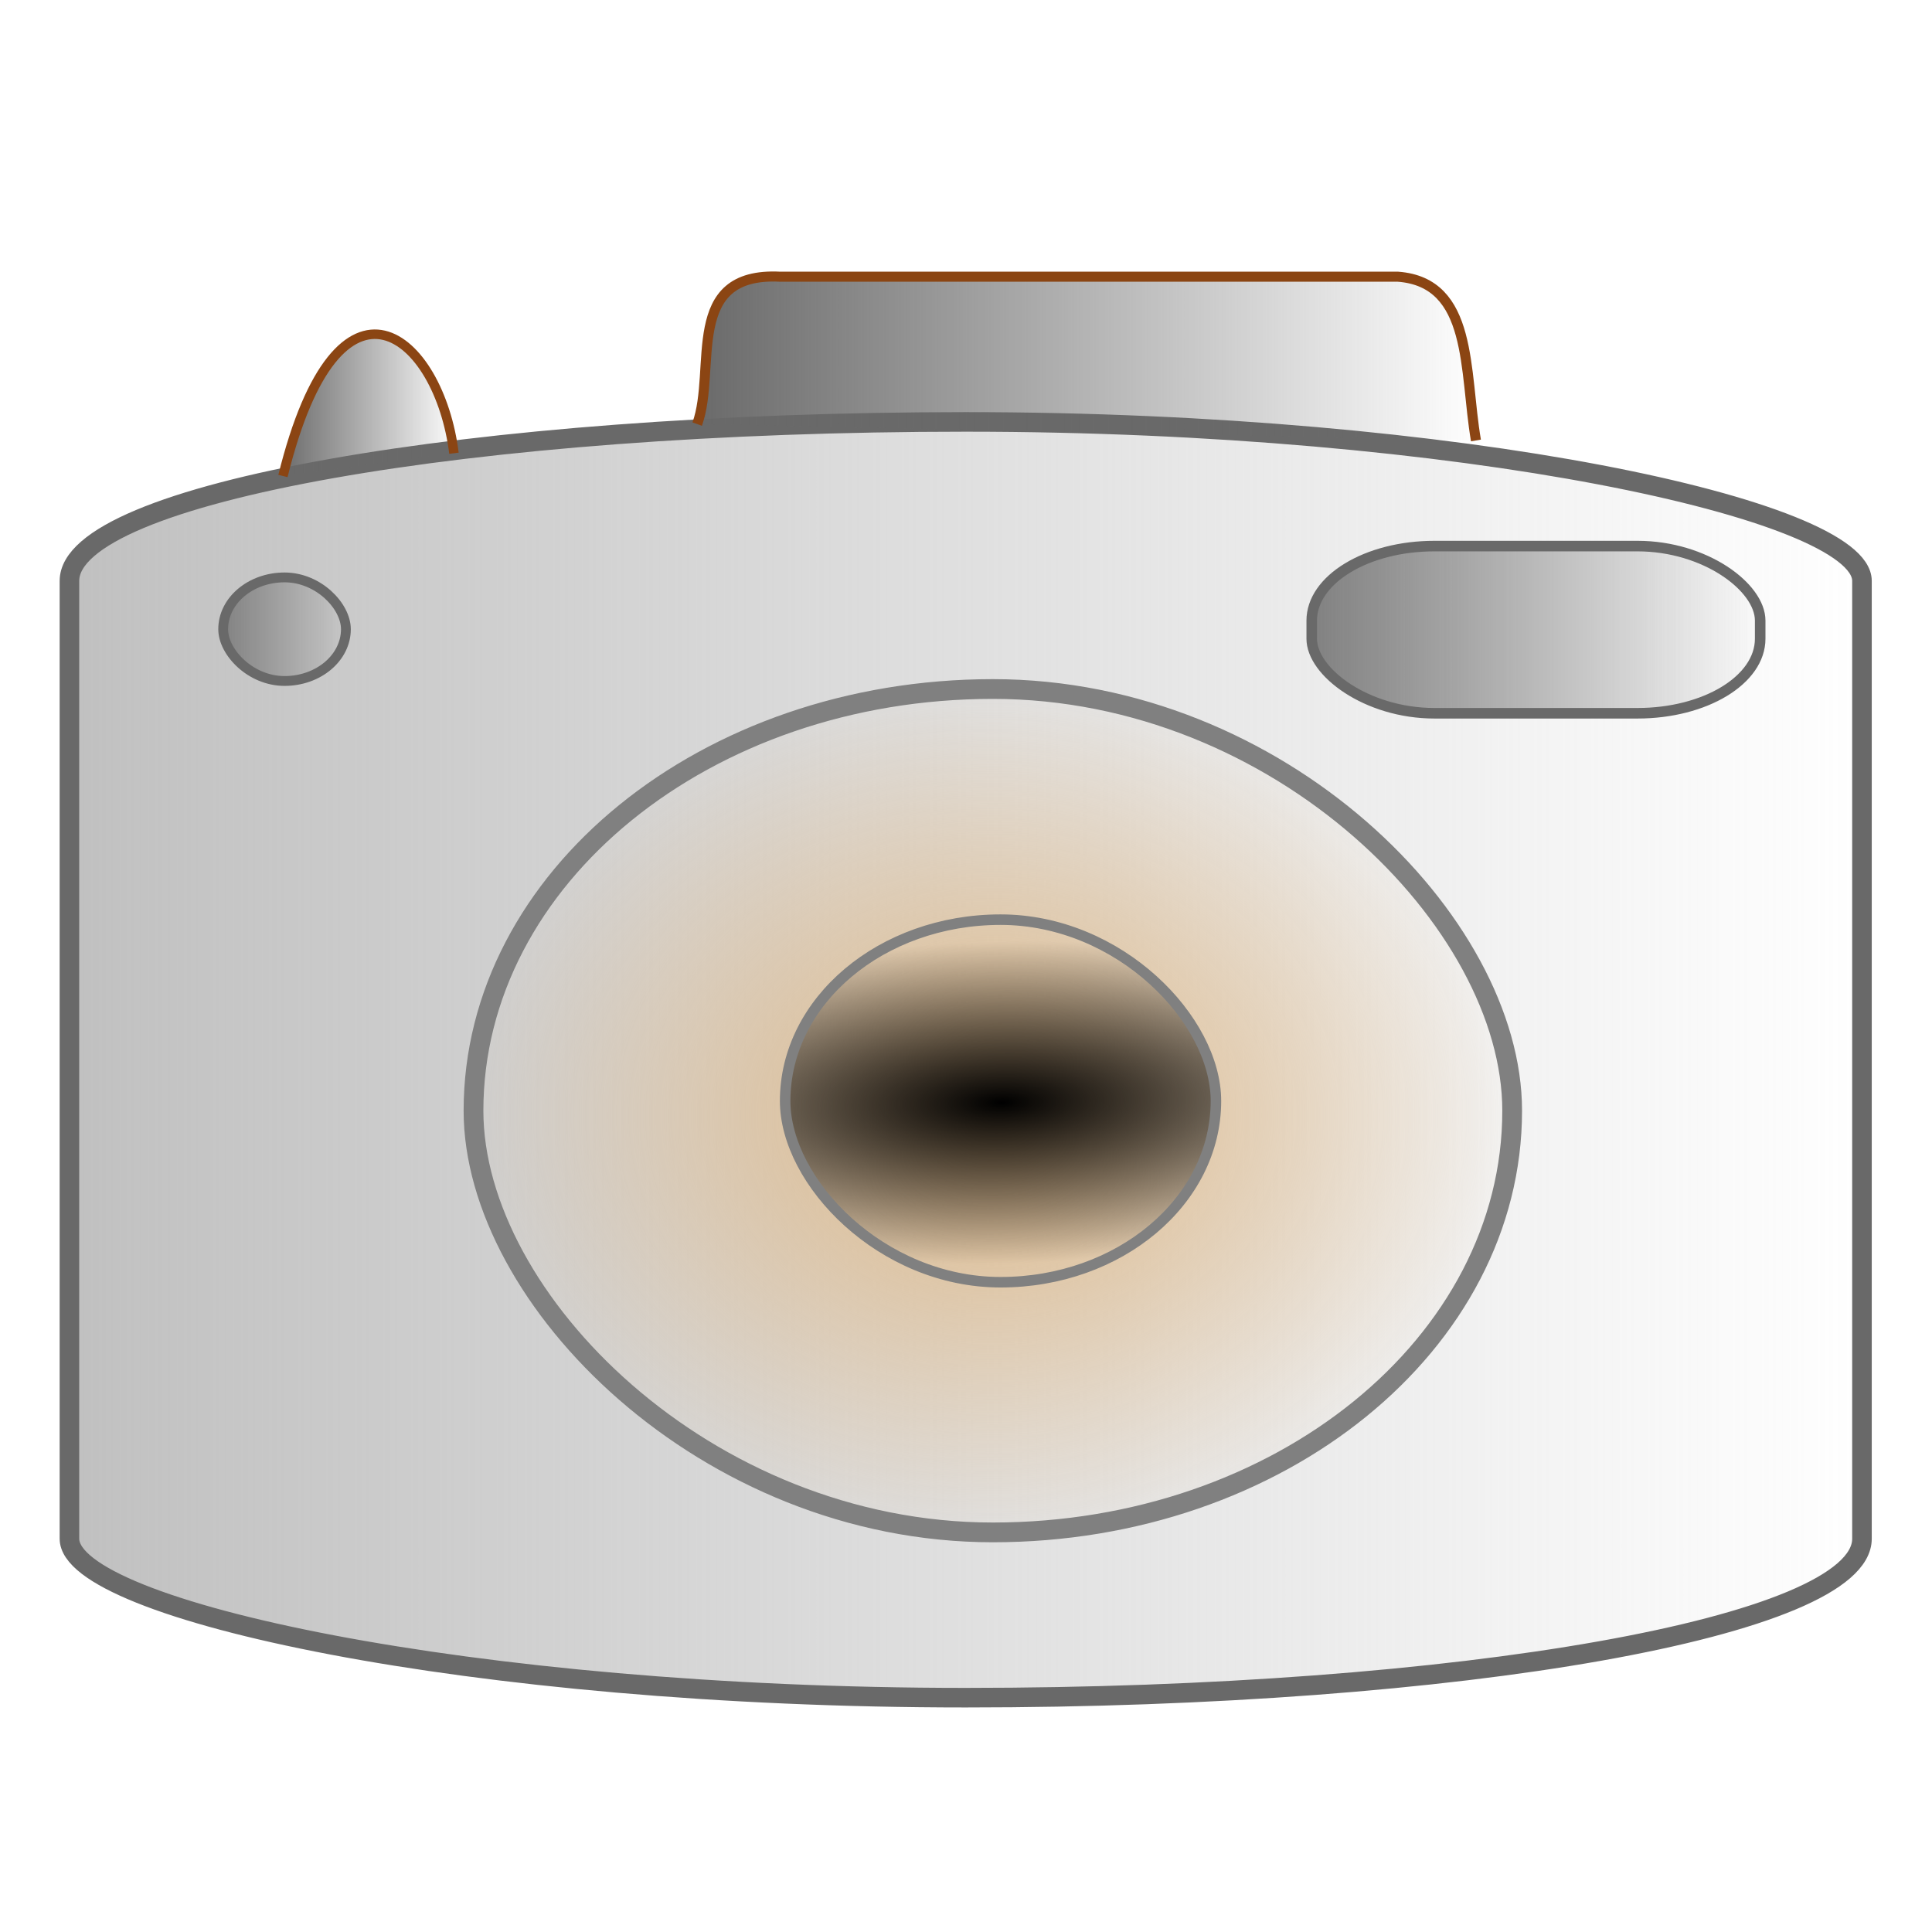 <?xml version="1.0" encoding="UTF-8" standalone="no"?>
<!-- Created with Inkscape (http://www.inkscape.org/) -->

<svg
   xmlns:dc="http://purl.org/dc/elements/1.1/"
   xmlns:cc="http://creativecommons.org/ns#"
   xmlns:rdf="http://www.w3.org/1999/02/22-rdf-syntax-ns#"
   xmlns:svg="http://www.w3.org/2000/svg"
   xmlns="http://www.w3.org/2000/svg"
   xmlns:xlink="http://www.w3.org/1999/xlink"
   xmlns:sodipodi="http://sodipodi.sourceforge.net/DTD/sodipodi-0.dtd"
   xmlns:inkscape="http://www.inkscape.org/namespaces/inkscape"
   width="200"
   height="200"
   viewBox="0 0 52.917 52.917"
   version="1.1"
   id="svg8"
   inkscape:version="0.92.1 r15371"
   sodipodi:docname="fotografia.svg">
  <defs
     id="defs2">
    <linearGradient
       inkscape:collect="always"
       id="linearGradient6086">
      <stop
         style="stop-color:#696969;stop-opacity:1;"
         offset="0"
         id="stop6082" />
      <stop
         style="stop-color:#696969;stop-opacity:0;"
         offset="1"
         id="stop6084" />
    </linearGradient>
    <linearGradient
       inkscape:collect="always"
       id="linearGradient6078">
      <stop
         style="stop-color:#696969;stop-opacity:1;"
         offset="0"
         id="stop6074" />
      <stop
         style="stop-color:#696969;stop-opacity:0;"
         offset="1"
         id="stop6076" />
    </linearGradient>
    <linearGradient
       inkscape:collect="always"
       id="linearGradient6060">
      <stop
         style="stop-color:#deb887;stop-opacity:1;"
         offset="0"
         id="stop6056" />
      <stop
         style="stop-color:#deb887;stop-opacity:0;"
         offset="1"
         id="stop6058" />
    </linearGradient>
    <linearGradient
       inkscape:collect="always"
       id="linearGradient6040">
      <stop
         style="stop-color:#000000;stop-opacity:1;"
         offset="0"
         id="stop6036" />
      <stop
         style="stop-color:#000000;stop-opacity:0;"
         offset="1"
         id="stop6038" />
    </linearGradient>
    <linearGradient
       inkscape:collect="always"
       id="linearGradient4584">
      <stop
         style="stop-color:#c0c0c0;stop-opacity:1;"
         offset="0"
         id="stop4580" />
      <stop
         style="stop-color:#c0c0c0;stop-opacity:0;"
         offset="1"
         id="stop4582" />
    </linearGradient>
    <linearGradient
       inkscape:collect="always"
       id="linearGradient4560">
      <stop
         style="stop-color:#808080;stop-opacity:1;"
         offset="0"
         id="stop4556" />
      <stop
         style="stop-color:#808080;stop-opacity:0;"
         offset="1"
         id="stop4558" />
    </linearGradient>
    <linearGradient
       inkscape:collect="always"
       id="linearGradient4552">
      <stop
         style="stop-color:#808080;stop-opacity:1;"
         offset="0"
         id="stop4548" />
      <stop
         style="stop-color:#808080;stop-opacity:0;"
         offset="1"
         id="stop4550" />
    </linearGradient>
    <linearGradient
       inkscape:collect="always"
       xlink:href="#linearGradient4552"
       id="linearGradient4554"
       x1="35.784"
       y1="261.329"
       x2="48.356"
       y2="261.329"
       gradientUnits="userSpaceOnUse" />
    <linearGradient
       inkscape:collect="always"
       xlink:href="#linearGradient4560"
       id="linearGradient4562"
       x1="5.978"
       y1="261.317"
       x2="9.609"
       y2="261.317"
       gradientUnits="userSpaceOnUse" />
    <linearGradient
       inkscape:collect="always"
       xlink:href="#linearGradient4584"
       id="linearGradient4586"
       x1="1.634"
       y1="273.11"
       x2="51.266"
       y2="273.11"
       gradientUnits="userSpaceOnUse" />
    <radialGradient
       inkscape:collect="always"
       xlink:href="#linearGradient6040"
       id="radialGradient6042"
       cx="27.404"
       cy="274.237"
       fx="27.404"
       fy="274.237"
       r="6.044"
       gradientTransform="matrix(2.085,-0.048,0.017,0.73,-34.362,75.405)"
       gradientUnits="userSpaceOnUse" />
    <radialGradient
       inkscape:collect="always"
       xlink:href="#linearGradient6060"
       id="radialGradient6062"
       cx="27.193"
       cy="274.505"
       fx="27.193"
       fy="274.505"
       r="14.495"
       gradientTransform="matrix(1,0,0,0.816,0,50.643)"
       gradientUnits="userSpaceOnUse" />
    <linearGradient
       inkscape:collect="always"
       xlink:href="#linearGradient6078"
       id="linearGradient6080"
       x1="7.624"
       y1="255.13"
       x2="12.563"
       y2="255.13"
       gradientUnits="userSpaceOnUse" />
    <linearGradient
       inkscape:collect="always"
       xlink:href="#linearGradient6086"
       id="linearGradient6088"
       x1="18.967"
       y1="253.845"
       x2="40.561"
       y2="253.845"
       gradientUnits="userSpaceOnUse" />
  </defs>
  <sodipodi:namedview
     id="base"
     pagecolor="#ffffff"
     bordercolor="#666666"
     borderopacity="1.0"
     inkscape:pageopacity="0.0"
     inkscape:pageshadow="2"
     inkscape:zoom="2.665406"
     inkscape:cx="30.391922"
     inkscape:cy="84.341126"
     inkscape:document-units="px"
     inkscape:current-layer="layer1"
     showgrid="false"
     units="px"
     inkscape:window-width="1366"
     inkscape:window-height="745"
     inkscape:window-x="-8"
     inkscape:window-y="-8"
     inkscape:window-maximized="1" />
  <g
     inkscape:label="Layer 1"
     inkscape:groupmode="layer"
     id="layer1"
     transform="translate(0,-244.083)">
    <rect
       style="fill:url(#linearGradient4586);fill-rule:evenodd;stroke:#696969;stroke-width:0.536px;stroke-linecap:butt;stroke-linejoin:miter;stroke-opacity:1;fill-opacity:1"
       id="rect4489"
       width="49.097"
       height="34.943"
       x="1.902"
       y="255.639"
       rx="24.548"
       ry="4.354" />
    <rect
       style="fill:url(#radialGradient6062);fill-rule:evenodd;stroke:#808080;stroke-width:0.541;stroke-linecap:butt;stroke-linejoin:miter;stroke-miterlimit:4;stroke-dasharray:none;stroke-opacity:1;fill-opacity:1"
       id="rect4487"
       width="28.449"
       height="23.1"
       x="12.969"
       y="262.955"
       rx="50.413"
       ry="23.1" />
    <rect
       style="fill:url(#radialGradient6042);fill-rule:evenodd;stroke:#808080;stroke-width:0.288;stroke-linecap:butt;stroke-linejoin:miter;stroke-miterlimit:4;stroke-dasharray:none;stroke-opacity:1;fill-opacity:1"
       id="rect4491"
       width="11.799"
       height="9.931"
       x="21.505"
       y="269.272"
       rx="167.948"
       ry="9.931" />
    <path
       style="fill:url(#linearGradient6088);fill-rule:evenodd;stroke:#8b4513;stroke-width:0.275px;stroke-linecap:butt;stroke-linejoin:miter;stroke-opacity:1;fill-opacity:1"
       d="m 19.096,255.699 c 0.543,-1.514 -0.392,-4.176 2.275,-4.037 l 16.922,-1e-5 c 2.061,0.157 1.807,2.585 2.133,4.485 v 0"
       id="path4493"
       inkscape:connector-curvature="0"
       sodipodi:nodetypes="ccccc" />
    <path
       style="fill:none;fill-rule:evenodd;stroke:#000000;stroke-width:0.265px;stroke-linecap:butt;stroke-linejoin:miter;stroke-opacity:1"
       d="M 70.613,251.937 Z"
       id="path4495"
       inkscape:connector-curvature="0" />
    <path
       style="fill:url(#linearGradient6080);fill-rule:evenodd;stroke:#8b4513;stroke-width:0.26px;stroke-linecap:butt;stroke-linejoin:miter;stroke-opacity:1;fill-opacity:1"
       d="m 7.75,257.121 v 0 0 c 1.534,-6.211 4.281,-3.861 4.684,-0.624 v 0 0"
       id="path4497"
       inkscape:connector-curvature="0"
       sodipodi:nodetypes="cccccc"
       inkscape:transform-center-x="-0.49493131"
       inkscape:transform-center-y="-1.0429813" />
    <rect
       style="fill:url(#linearGradient4562);fill-rule:evenodd;stroke:#696969;stroke-width:0.269;stroke-linecap:butt;stroke-linejoin:miter;stroke-opacity:1;stroke-miterlimit:4;stroke-dasharray:none;fill-opacity:1"
       id="rect4499"
       width="3.361"
       height="2.837"
       x="6.113"
       y="259.898"
       rx="36.143"
       ry="2.837" />
    <rect
       ry="2.041"
       rx="3.362"
       y="259.04"
       x="35.928"
       height="4.579"
       width="12.283"
       id="rect4501"
       style="fill:url(#linearGradient4554);fill-rule:evenodd;stroke:#696969;stroke-width:0.289;stroke-linecap:butt;stroke-linejoin:miter;stroke-miterlimit:4;stroke-dasharray:none;stroke-opacity:1;fill-opacity:1" />
  </g>
</svg>
